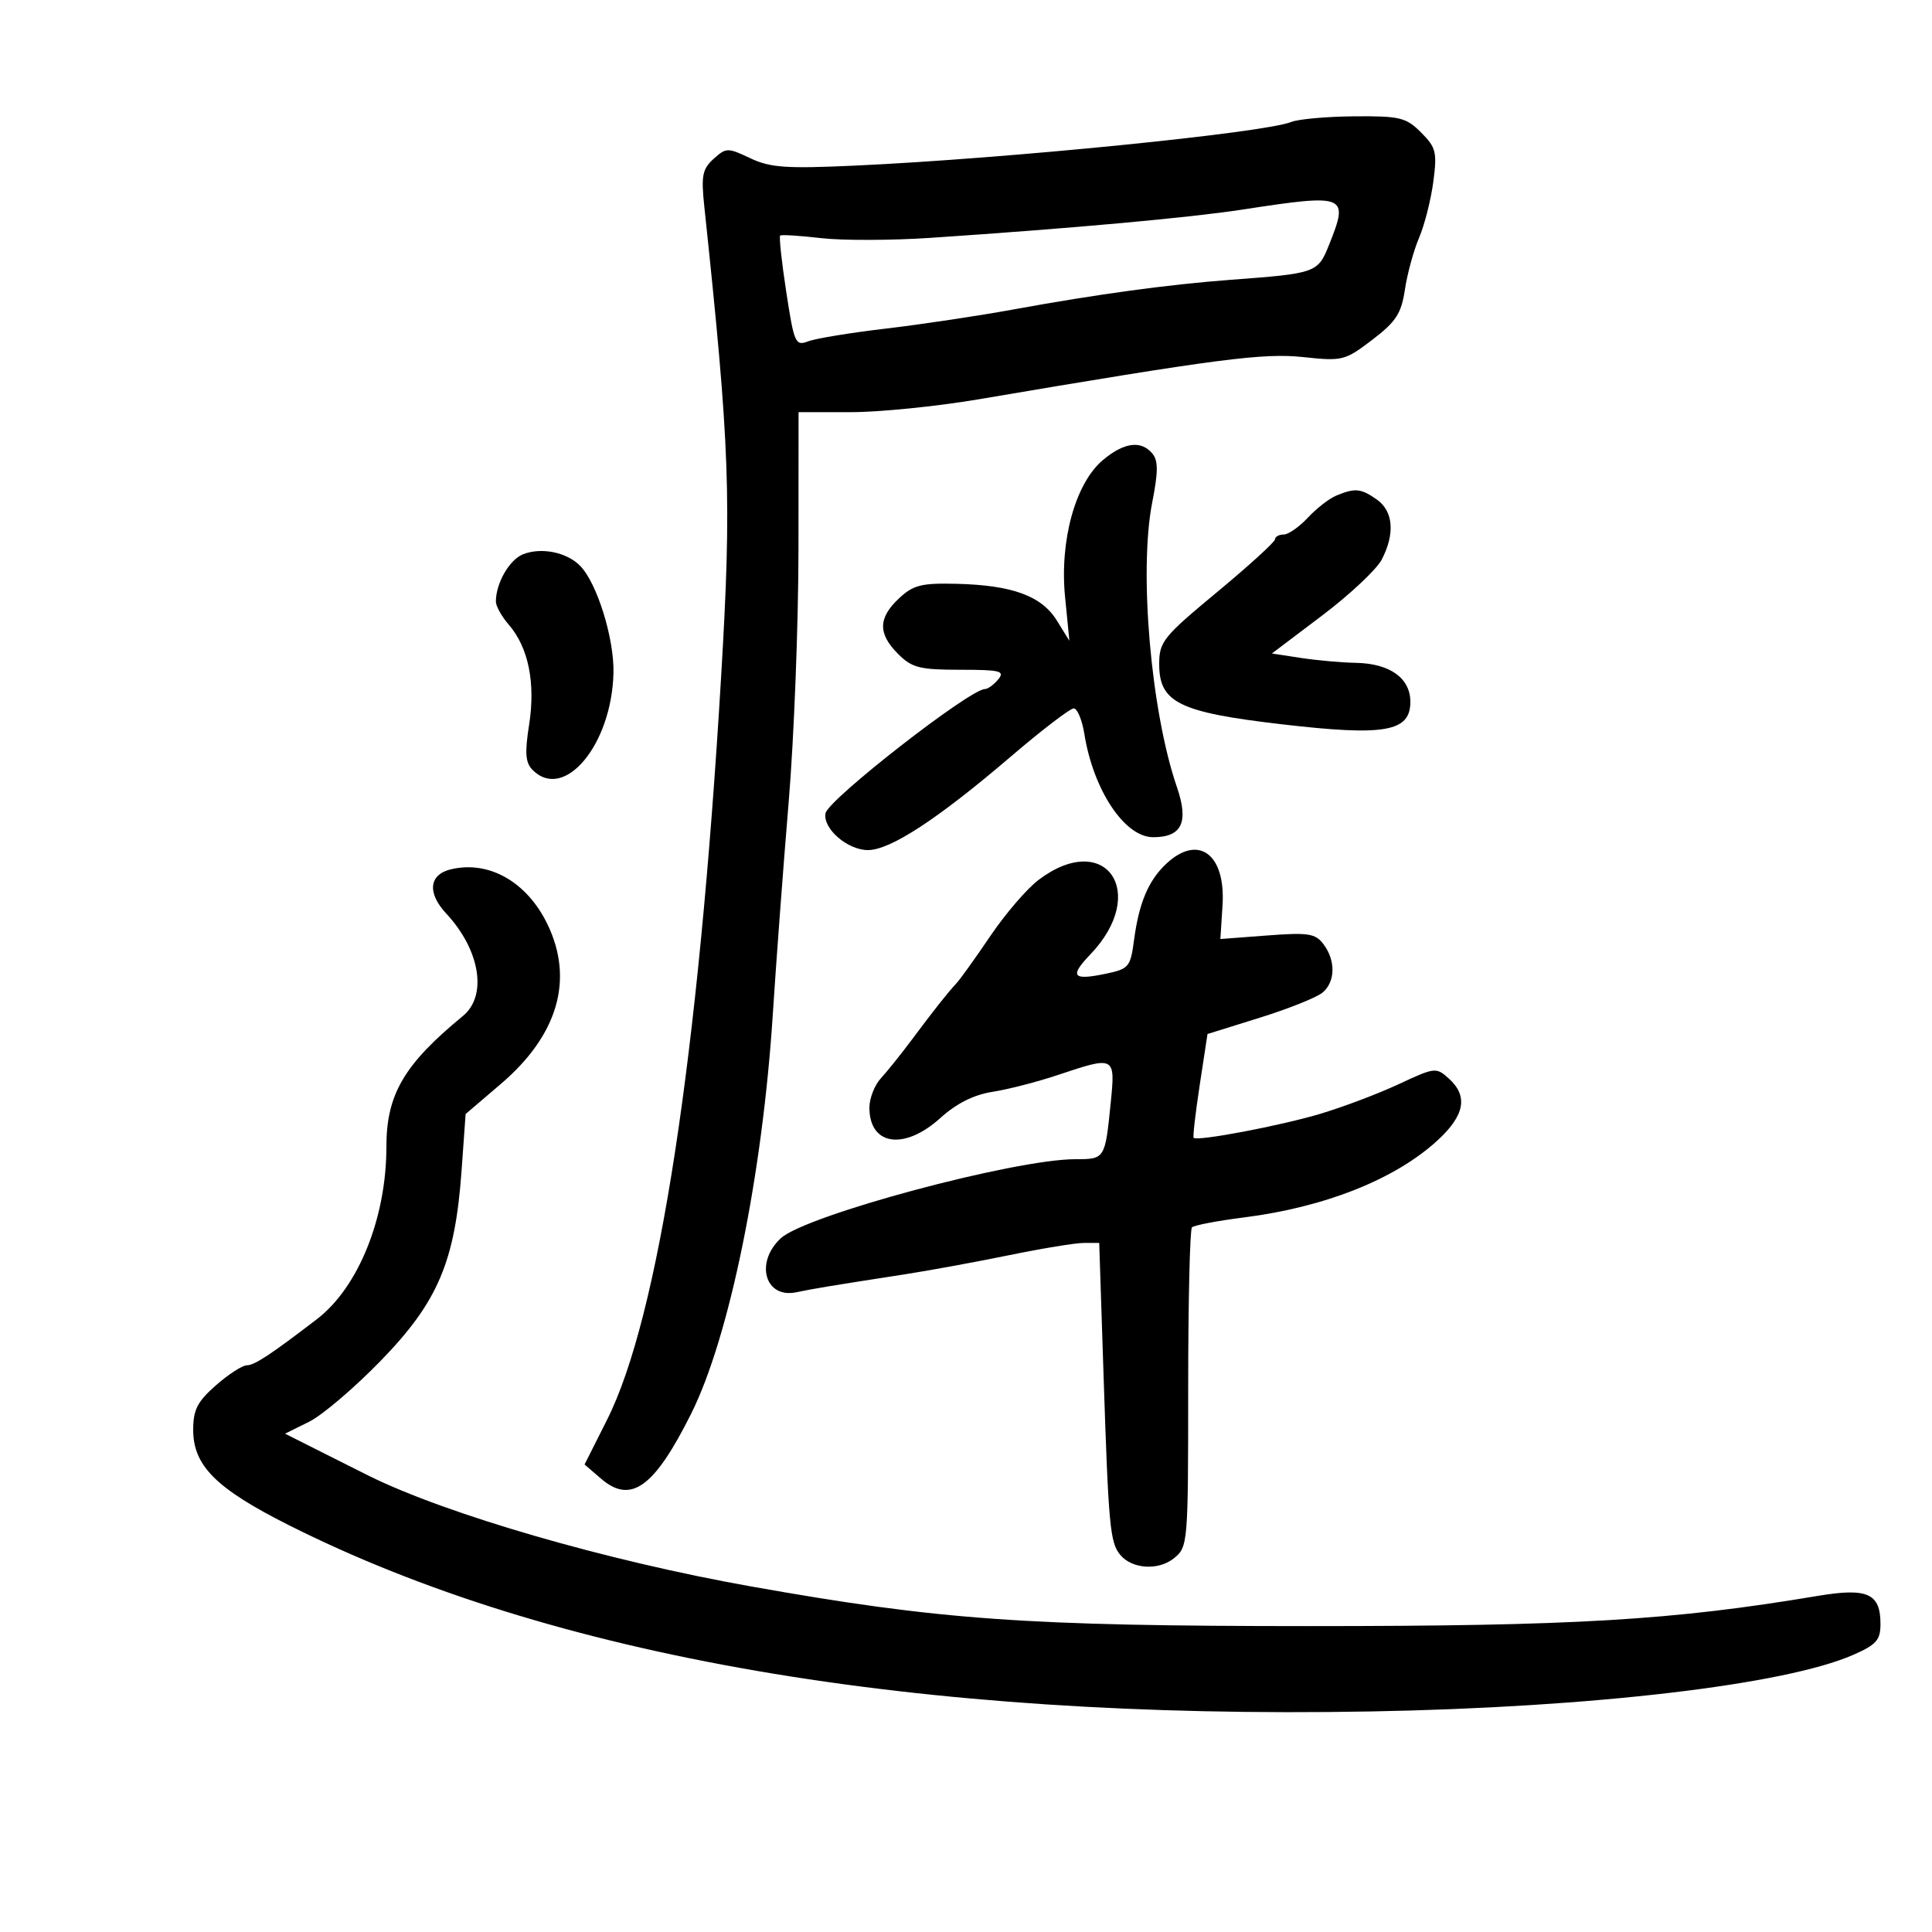 <svg xmlns="http://www.w3.org/2000/svg" width="300" height="300" viewBox="0 0 300 300" version="1.1">
	<path d="M 200.489 18.943 C 196.342 20.625, 156.262 24.635, 132.821 25.713 C 122.050 26.208, 119.594 26.035, 116.493 24.564 C 113.005 22.908, 112.753 22.913, 110.809 24.666 C 109.069 26.235, 108.859 27.295, 109.357 32 C 113.350 69.674, 113.623 77.292, 111.979 105 C 108.470 164.124, 102.269 204.553, 94.269 220.453 L 90.770 227.406 93.345 229.620 C 97.969 233.597, 101.602 230.968, 107.331 219.500 C 113.250 207.650, 118.394 182.476, 120 157.500 C 120.531 149.250, 121.642 134.400, 122.469 124.500 C 123.296 114.600, 123.979 96.938, 123.987 85.250 L 124 64 132.087 64 C 136.534 64, 145.422 63.110, 151.837 62.023 C 189.200 55.689, 196.161 54.784, 202.382 55.450 C 208.450 56.100, 208.842 56.002, 213.085 52.766 C 216.779 49.948, 217.596 48.689, 218.156 44.953 C 218.523 42.504, 219.513 38.888, 220.355 36.918 C 221.197 34.948, 222.191 31.043, 222.562 28.241 C 223.173 23.637, 222.991 22.900, 220.665 20.574 C 218.326 18.235, 217.380 18.006, 210.295 18.063 C 206.008 18.098, 201.595 18.494, 200.489 18.943 M 193 32.533 C 184.702 33.808, 166.639 35.447, 144.500 36.933 C 138.450 37.339, 130.800 37.358, 127.500 36.976 C 124.200 36.594, 121.341 36.415, 121.146 36.578 C 120.951 36.741, 121.376 40.683, 122.091 45.339 C 123.317 53.331, 123.507 53.758, 125.508 52.997 C 126.673 52.554, 132.098 51.666, 137.563 51.023 C 143.028 50.381, 152 49.033, 157.500 48.028 C 170.210 45.706, 181.471 44.169, 191 43.456 C 204.460 42.449, 204.627 42.389, 206.402 37.953 C 209.486 30.245, 209.048 30.067, 193 32.533 M 171.253 71.441 C 166.982 75.034, 164.521 83.949, 165.384 92.700 L 166.054 99.500 164.104 96.353 C 161.735 92.528, 157.188 90.864, 148.532 90.654 C 143.061 90.522, 141.813 90.838, 139.587 92.924 C 136.349 95.959, 136.311 98.402, 139.455 101.545 C 141.604 103.695, 142.800 104, 149.077 104 C 155.335 104, 156.087 104.190, 155 105.500 C 154.315 106.325, 153.383 107, 152.928 107 C 150.603 107, 128.604 124.142, 128.189 126.277 C 127.728 128.642, 131.591 132, 134.773 132 C 138.250 132, 145.616 127.182, 156.923 117.511 C 161.754 113.380, 166.164 110, 166.725 110 C 167.286 110, 168.031 111.794, 168.382 113.986 C 169.775 122.697, 174.641 130, 179.052 130 C 183.536 130, 184.629 127.686, 182.741 122.187 C 178.711 110.451, 176.824 88.655, 178.916 78.021 C 179.852 73.265, 179.858 71.533, 178.942 70.430 C 177.199 68.330, 174.534 68.680, 171.253 71.441 M 207.500 76.954 C 206.400 77.409, 204.409 78.955, 203.076 80.391 C 201.742 81.826, 200.055 83, 199.326 83 C 198.597 83, 197.991 83.338, 197.980 83.750 C 197.969 84.162, 193.919 87.851, 188.980 91.947 C 180.605 98.892, 180 99.646, 180 103.129 C 180 109.093, 183.090 110.609, 199.040 112.467 C 215.048 114.333, 219 113.642, 219 108.979 C 219 105.298, 215.817 103.023, 210.527 102.926 C 208.312 102.885, 204.475 102.542, 202 102.162 L 197.500 101.473 205.311 95.570 C 209.606 92.323, 213.769 88.414, 214.561 86.883 C 216.647 82.849, 216.354 79.361, 213.777 77.557 C 211.311 75.829, 210.425 75.744, 207.500 76.954 M 81.235 86.061 C 79.105 86.894, 77 90.548, 77 93.412 C 77 94.117, 77.902 95.734, 79.004 97.004 C 82.050 100.516, 83.177 106.049, 82.164 112.511 C 81.467 116.950, 81.583 118.440, 82.712 119.569 C 87.624 124.481, 94.992 115.632, 95.259 104.500 C 95.388 99.159, 92.713 90.550, 90.093 87.871 C 88.020 85.752, 84.085 84.948, 81.235 86.061 M 181.127 134.096 C 178.342 136.691, 176.865 140.172, 176.094 145.958 C 175.531 150.186, 175.299 150.457, 171.599 151.224 C 166.549 152.269, 166.044 151.608, 169.298 148.211 C 178.494 138.613, 171.655 128.771, 161.256 136.639 C 159.471 137.989, 156.121 141.885, 153.811 145.297 C 151.500 148.708, 149.135 152.012, 148.555 152.638 C 147.113 154.194, 145.048 156.805, 141.530 161.520 C 139.897 163.709, 137.759 166.372, 136.780 167.439 C 135.801 168.505, 135 170.552, 135 171.989 C 135 177.881, 140.403 178.676, 146.013 173.608 C 148.530 171.333, 151.207 169.991, 154.134 169.536 C 156.535 169.162, 161.089 167.988, 164.254 166.928 C 173.151 163.947, 173.202 163.974, 172.471 171.250 C 171.593 179.987, 171.585 180, 166.969 180 C 157.531 180, 125.113 188.700, 121.250 192.270 C 117.180 196.030, 118.786 201.673, 123.639 200.666 C 126.603 200.052, 128.693 199.706, 140.500 197.876 C 144.350 197.280, 151.655 195.938, 156.733 194.896 C 161.810 193.853, 167.027 193, 168.326 193 L 170.686 193 171.367 213.750 C 172.131 237.009, 172.366 239.531, 173.948 241.437 C 175.788 243.655, 179.889 243.911, 182.299 241.958 C 184.459 240.209, 184.500 239.715, 184.500 215.677 C 184.500 202.203, 184.764 190.912, 185.087 190.586 C 185.410 190.259, 189.046 189.565, 193.166 189.042 C 205.782 187.443, 216.695 183.093, 223.250 177.051 C 227.453 173.176, 227.990 170.206, 224.979 167.481 C 223.014 165.702, 222.801 165.726, 217.229 168.333 C 214.078 169.807, 208.575 171.888, 205 172.957 C 198.813 174.807, 185.918 177.252, 185.349 176.683 C 185.202 176.535, 185.626 172.848, 186.291 168.488 L 187.500 160.561 195.617 158.030 C 200.082 156.639, 204.469 154.882, 205.367 154.128 C 207.366 152.447, 207.425 149.145, 205.501 146.603 C 204.246 144.945, 203.148 144.776, 196.782 145.259 L 189.500 145.811 189.834 140.561 C 190.338 132.625, 186.091 129.472, 181.127 134.096 M 70.005 134.989 C 66.608 135.804, 66.309 138.655, 69.285 141.849 C 74.558 147.508, 75.717 154.608, 71.883 157.760 C 62.728 165.283, 60 169.947, 60 178.073 C 60 189.121, 55.651 199.902, 49.202 204.845 C 42.020 210.349, 39.514 212, 38.341 212 C 37.642 212, 35.479 213.397, 33.535 215.104 C 30.647 217.639, 30 218.906, 30 222.027 C 30 227.596, 33.552 231.141, 44.809 236.806 C 85.589 257.329, 141.920 267.032, 212.868 265.753 C 247.186 265.134, 277.115 261.624, 287.750 256.972 C 291.362 255.392, 292 254.672, 292 252.179 C 292 247.408, 289.993 246.514, 282.213 247.818 C 259.689 251.594, 244.454 252.500, 203.500 252.500 C 159.261 252.500, 145.893 251.550, 116.500 246.319 C 94.209 242.352, 69.343 235.146, 57.250 229.150 C 56.288 228.672, 52.971 227.008, 49.880 225.451 L 44.260 222.620 47.992 220.774 C 50.044 219.759, 55.089 215.457, 59.202 211.214 C 68.025 202.113, 70.663 195.879, 71.674 181.743 L 72.300 172.986 77.785 168.300 C 86.643 160.733, 89.159 152.091, 85.003 143.506 C 81.818 136.926, 75.912 133.573, 70.005 134.989" stroke="none" fill="black" fill-rule="evenodd"/>
</svg>